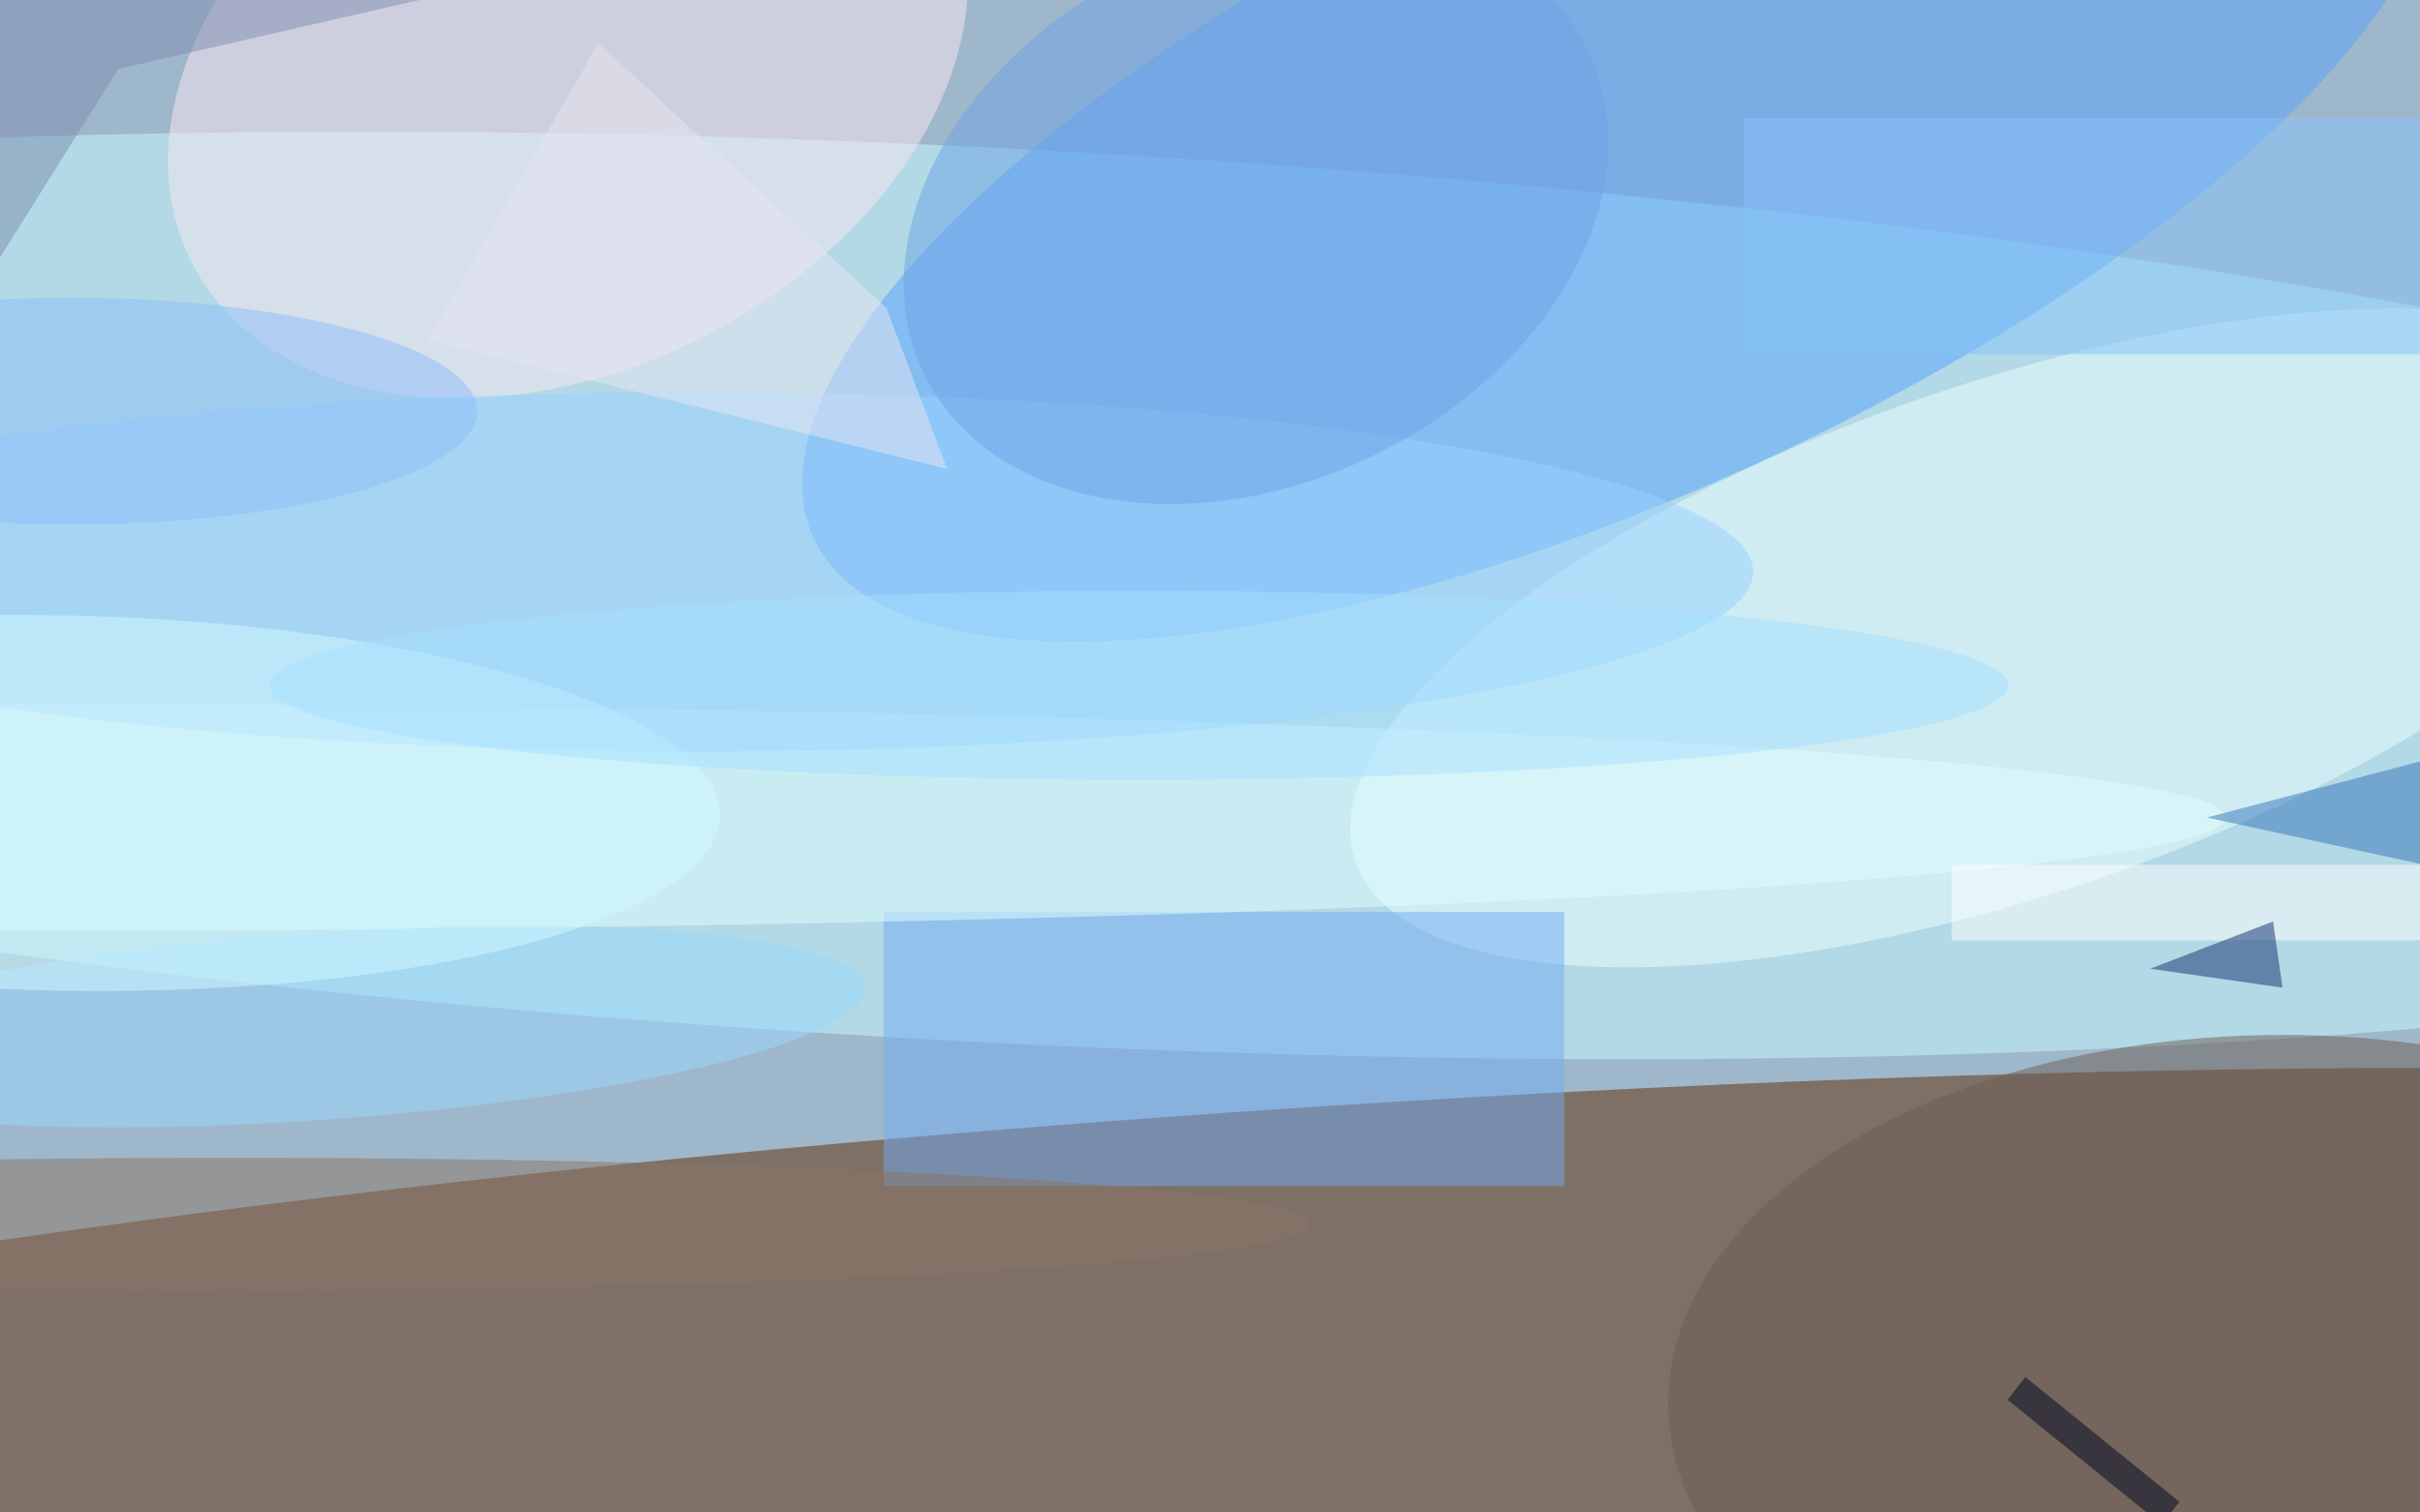 <svg xmlns="http://www.w3.org/2000/svg" viewBox="0 0 720 450"><filter id="b"><feGaussianBlur stdDeviation="12" /></filter><path fill="#9fb7ca" d="M0 0h720v450H0z"/><g filter="url(#b)" transform="translate(1.4 1.4) scale(2.812)" fill-opacity=".5"><ellipse fill="#5e2a00" rx="1" ry="1" transform="matrix(2.003 31.054 -254.471 16.411 141.5 147.6)"/><ellipse fill="#c7fcff" rx="1" ry="1" transform="matrix(-254.651 -13.346 2.475 -47.221 104.8 62.5)"/><ellipse fill="#59a2fe" rx="1" ry="1" transform="matrix(85.625 -39.339 14.397 31.336 171.2 17.1)"/><ellipse fill="#edffff" rx="1" ry="1" transform="matrix(-69.384 23.62 -8.724 -25.626 212.3 67)"/><ellipse fill="#fce8f2" rx="1" ry="1" transform="matrix(39.828 -20.24 14.299 28.136 59.6 7)"/><path fill="#75acf3" d="M93 96h72v29H93z"/><ellipse fill="#e3ffff" cy="86" rx="235" ry="12"/><ellipse fill="#9ad3ff" cx="73" cy="60" rx="112" ry="19"/><ellipse fill="#9adaff" rx="1" ry="1" transform="matrix(.691 9.886 -58.055 4.06 33 108.1)"/><path fill="#3675b8" d="M271 76l-38 10 23 5z"/><ellipse fill="#8a7667" cx="24" cy="129" rx="114" ry="7"/><ellipse fill="#6d5f55" cx="241" cy="148" rx="65" ry="39"/><ellipse fill="#6fa5e6" rx="1" ry="1" transform="matrix(-35.128 17.081 -12.485 -25.677 132.4 22)"/><path fill="#89c5fa" d="M184 12h72v25h-72z"/><ellipse fill="#d4faff" rx="1" ry="1" transform="rotate(-178.9 3.2 42.2) scale(70.085 19.855)"/><path fill="#fff" d="M206 91h50v8h-50z"/><path fill="#0f2f6f" d="M240 97l-13 5 14 2z"/><path fill="#e9e7f3" d="M44.8 35.5l54.9 13.6-6.4-17-30.5-28z"/><path fill="#000621" d="M211.9 147.6l1.9-2.4 16.3 13.2-1.9 2.4z"/><path fill="#7f8fb0" d="M12 6.8l-28 44.7V-16L61.8-4.6z"/><ellipse fill="#8fbffb" cx="7" cy="43" rx="43" ry="12"/><ellipse fill="#a7e1ff" cx="120" cy="72" rx="92" ry="10"/></g></svg>